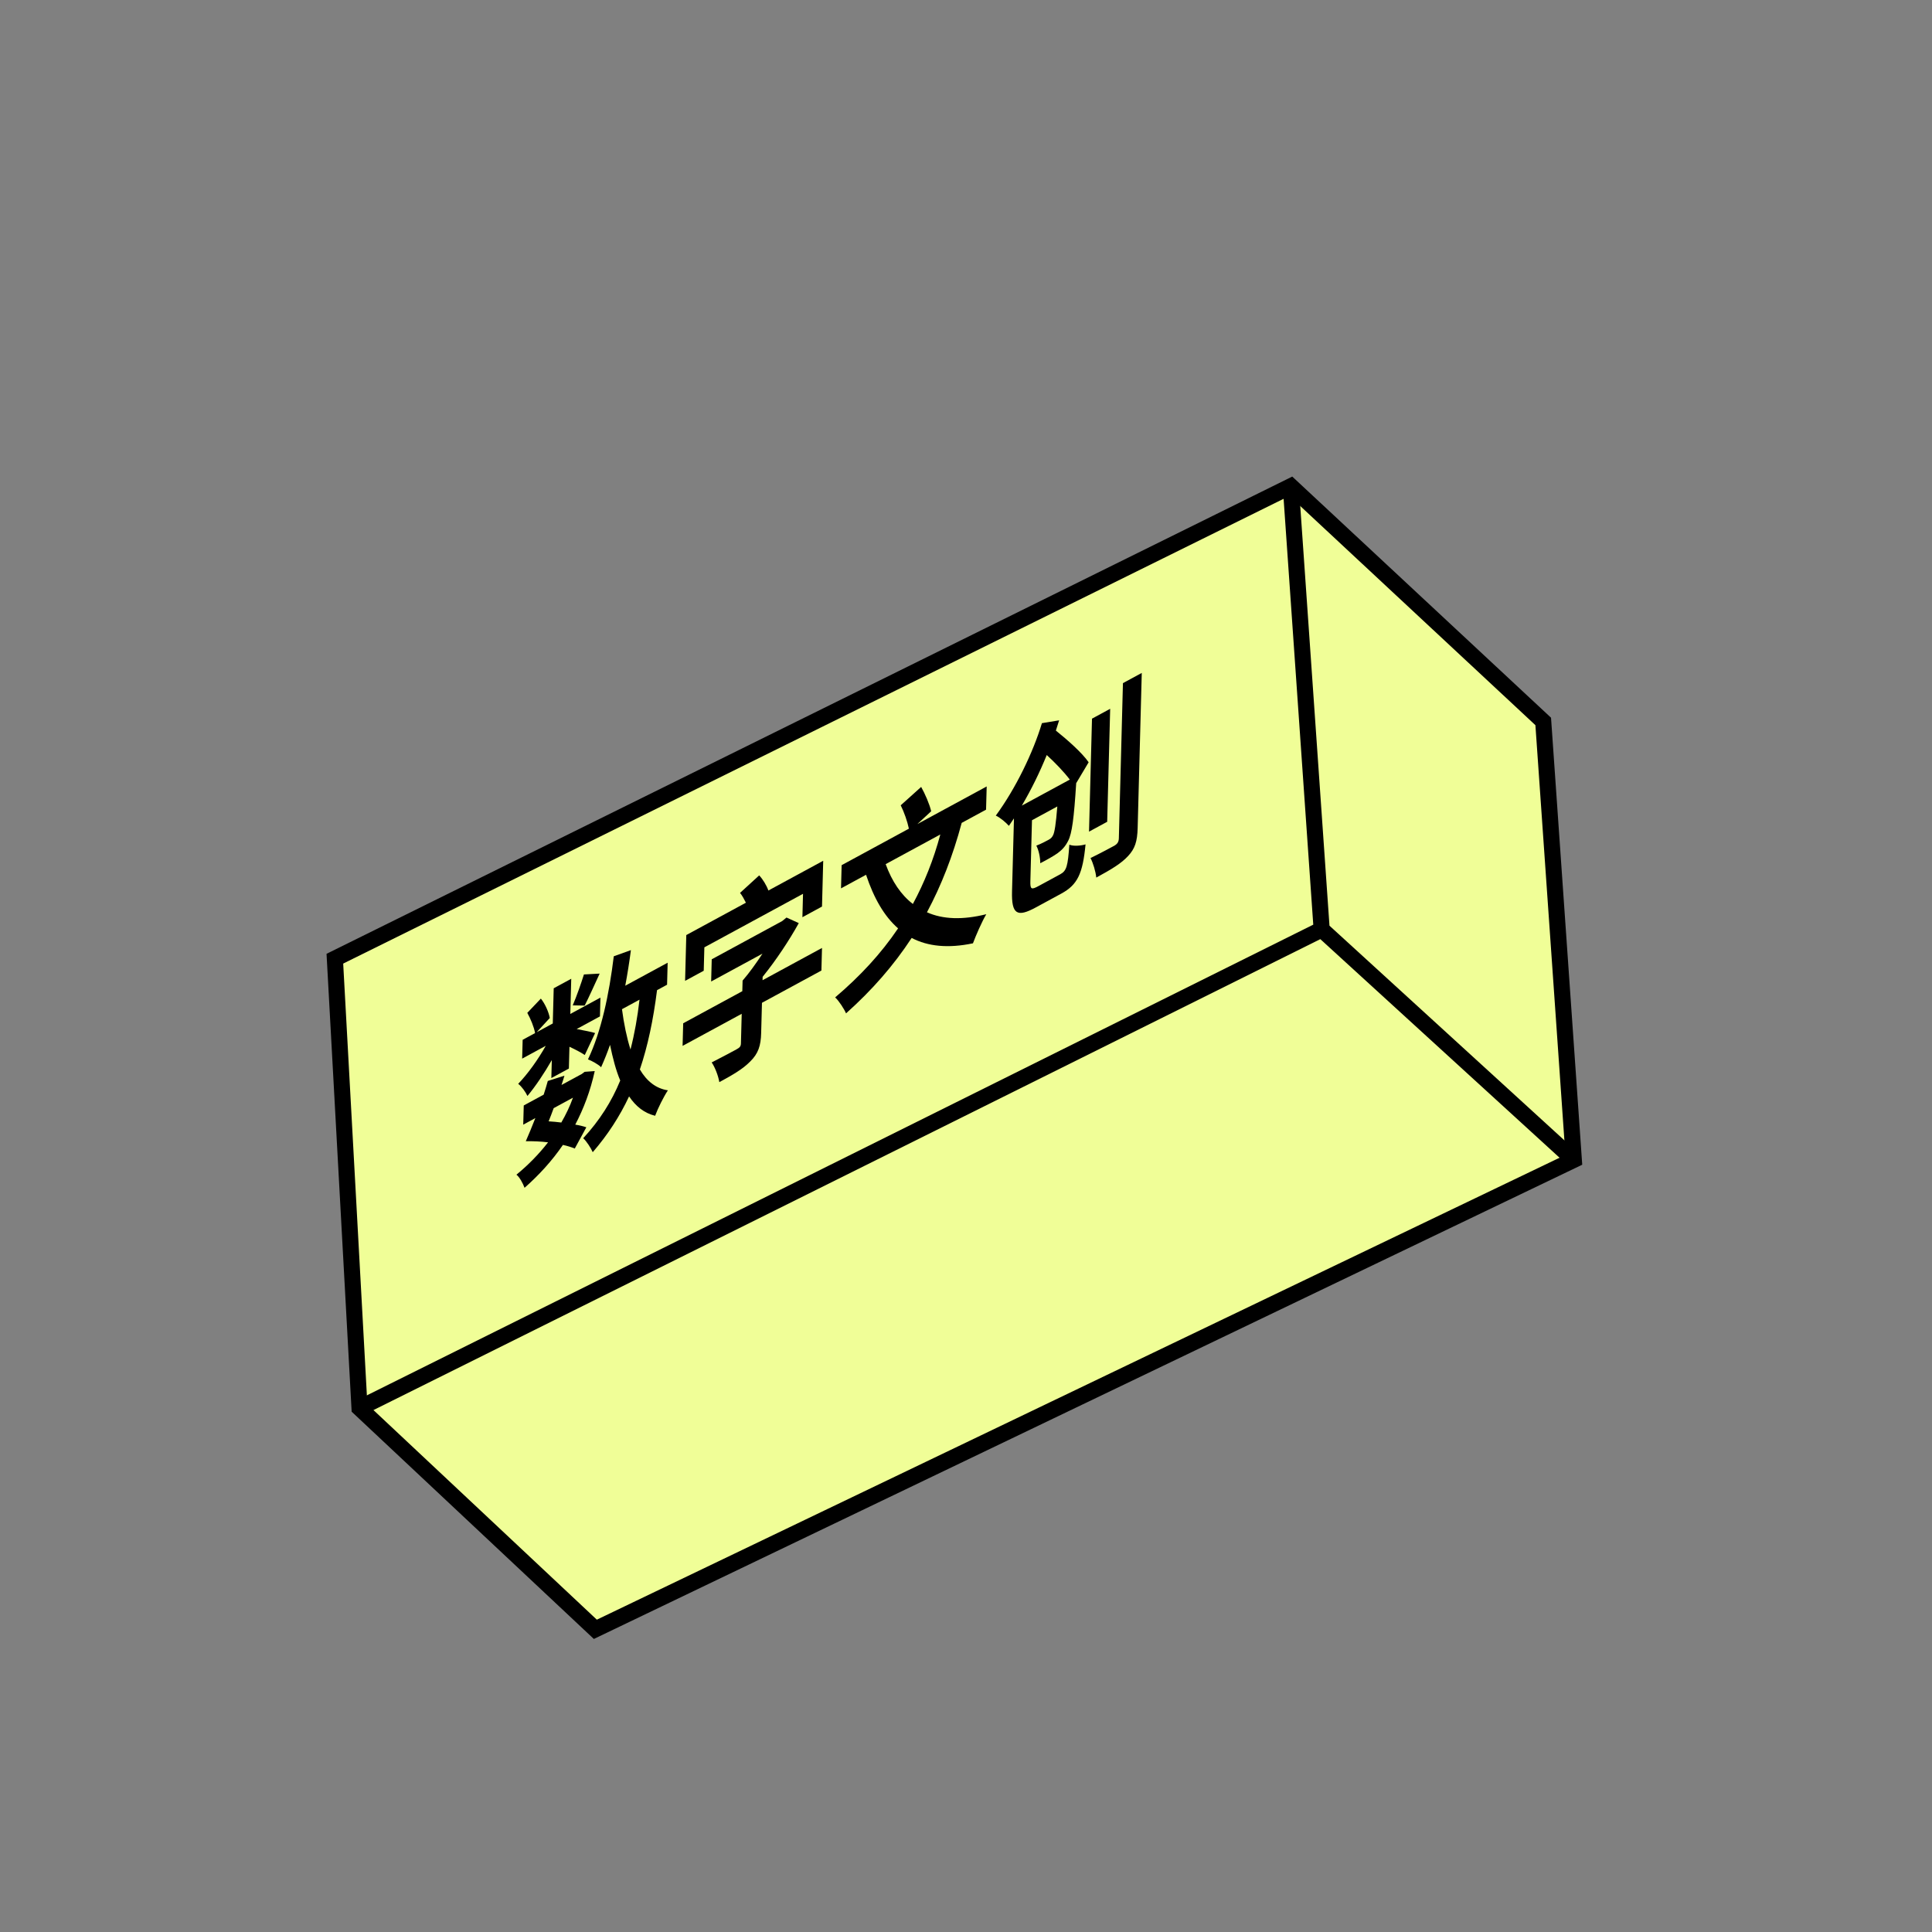 <svg width="120" height="120" viewBox="0 0 120 120" fill="none" xmlns="http://www.w3.org/2000/svg">
<rect x="0" y="0" width="120" height="120" fill="#808080" stroke="none"/>
<mask id="mask0_2498_5467" style="mask-type:alpha" maskUnits="userSpaceOnUse" x="0" y="0" width="120" height="120">
<rect width="120" height="120" fill="#C4C4C4"/>
</mask>
<g mask="url(#mask0_2498_5467)">
<path d="M20.998 60L80 30.5L95.498 45L97.498 72.5L36.998 101L21.998 87.5L20.998 60Z" fill="#F0FE97"/>
<path d="M22.328 87.455L82.091 57.731L80.174 30.203L82.091 57.731L97.751 72.039" stroke="black"/>
<path d="M36.978 101.2L22.33 87.455L20.799 59.545L80.176 30.202L95.852 44.81L97.753 72.039L36.978 101.2Z" stroke="black"/>
<path d="M36.269 60.525C36.098 61.07 35.813 61.886 35.574 62.444L36.315 62.458C36.583 61.934 36.904 61.208 37.246 60.472L36.269 60.525ZM34.245 66.961L35.334 66.37L35.369 65.016C35.736 65.185 36.111 65.385 36.322 65.528L36.963 64.164C36.799 64.106 36.255 63.997 35.818 63.916L37.264 63.131L37.294 61.964L35.423 62.979L35.481 60.793L34.392 61.384L34.334 63.57L33.334 64.113L34.148 63.23C34.08 62.851 33.85 62.339 33.594 62.025L32.751 62.911C32.956 63.277 33.167 63.787 33.235 64.166L32.463 64.585L32.432 65.753L33.898 64.958C33.416 65.819 32.778 66.704 32.186 67.319C32.397 67.474 32.641 67.819 32.761 68.072C33.265 67.468 33.804 66.662 34.274 65.843L34.245 66.961ZM35.588 68.179C35.399 68.71 35.151 69.224 34.864 69.722C34.612 69.688 34.339 69.665 34.076 69.648C34.18 69.396 34.285 69.118 34.39 68.829L35.588 68.179ZM36.418 70.018C36.224 69.951 35.992 69.894 35.73 69.853C36.253 68.858 36.673 67.749 36.94 66.527L36.314 66.573L36.135 66.707L34.877 67.389C34.941 67.195 35.005 67.002 35.059 66.813L34.025 67.141C33.95 67.415 33.864 67.694 33.769 67.991L32.531 68.662L32.499 69.855L33.252 69.446C33.043 69.976 32.844 70.463 32.658 70.883C33.097 70.877 33.584 70.894 34.041 70.952C33.466 71.693 32.794 72.376 32.076 72.962C32.267 73.103 32.481 73.501 32.581 73.777C33.48 72.983 34.284 72.106 34.964 71.113C35.255 71.175 35.507 71.259 35.7 71.338L36.418 70.018ZM39.721 62.092C39.594 63.201 39.411 64.219 39.161 65.187C38.927 64.445 38.754 63.596 38.632 62.683L39.721 62.092ZM41.433 61.163L41.469 59.796L38.836 61.225C38.972 60.502 39.09 59.753 39.187 59.014L38.123 59.396C37.837 61.743 37.346 64.078 36.52 65.8C36.752 65.882 37.184 66.125 37.336 66.287C37.533 65.85 37.721 65.381 37.89 64.897C38.063 65.734 38.258 66.485 38.524 67.112C37.992 68.417 37.239 69.597 36.224 70.698C36.425 70.871 36.715 71.326 36.816 71.565C37.752 70.481 38.485 69.35 39.074 68.099C39.496 68.727 40.022 69.139 40.691 69.303C40.859 68.844 41.22 68.122 41.484 67.722C40.755 67.615 40.172 67.16 39.743 66.426C40.24 64.957 40.576 63.342 40.81 61.501L41.433 61.163Z" fill="black"/>
<path d="M43.749 58.841L49.877 55.516L49.839 56.969L51.056 56.308L51.131 53.464L47.726 55.312C47.608 54.984 47.383 54.616 47.155 54.372L45.965 55.459C46.098 55.62 46.219 55.848 46.33 56.069L42.627 58.078L42.552 60.923L43.71 60.294L43.749 58.841ZM51.056 58.879L47.364 60.883L47.369 60.672C48.217 59.624 49.02 58.405 49.614 57.336L48.852 56.99L48.583 57.209L44.207 59.584L44.171 60.963L47.359 59.233C46.972 59.822 46.547 60.42 46.124 60.907L46.106 61.565L42.434 63.558L42.397 64.962L46.069 62.969L46.021 64.807C46.016 64.981 45.956 65.063 45.758 65.17C45.559 65.278 44.817 65.681 44.204 65.989C44.401 66.274 44.612 66.808 44.679 67.213C45.491 66.772 46.125 66.416 46.606 65.922C47.097 65.435 47.256 64.957 47.277 64.162L47.327 62.286L51.019 60.283L51.056 58.879Z" fill="black"/>
<path d="M58.405 51.831C57.983 53.407 57.409 54.832 56.7 56.147C55.964 55.58 55.401 54.747 55.01 53.673L58.405 51.831ZM61.246 50.289L61.285 48.848L56.978 51.185L57.838 50.388C57.733 49.943 57.457 49.309 57.215 48.877L55.945 50.019C56.158 50.442 56.358 51.019 56.453 51.47L52.276 53.737L52.237 55.178L53.792 54.334C54.28 55.795 54.924 56.915 55.782 57.662C54.726 59.226 53.43 60.627 51.873 61.95C52.102 62.156 52.43 62.664 52.549 62.942C54.158 61.506 55.507 59.966 56.625 58.257C57.636 58.786 58.891 58.913 60.432 58.591C60.621 58.085 60.984 57.251 61.26 56.783C59.797 57.148 58.568 57.105 57.575 56.664C58.468 54.992 59.18 53.174 59.732 51.111L61.246 50.289Z" fill="black"/>
<path d="M63.468 50.038C64.05 49.049 64.576 47.98 65.015 46.897C65.529 47.365 66.071 47.928 66.448 48.422L63.468 50.038ZM66.842 48.648L67.618 47.346C67.204 46.75 66.318 45.97 65.582 45.378C65.646 45.171 65.72 44.947 65.784 44.741L64.716 44.917C64.16 46.761 63.076 48.99 61.851 50.659C62.102 50.767 62.484 51.087 62.664 51.295C62.766 51.142 62.877 50.983 62.979 50.83L62.859 55.364C62.821 56.793 63.177 56.992 64.335 56.363L65.919 55.503C66.929 54.956 67.25 54.267 67.425 52.446C67.12 52.538 66.66 52.567 66.419 52.465C66.325 53.802 66.249 54.088 65.853 54.303L64.507 55.033C64.061 55.275 63.984 55.243 63.998 54.734L64.098 50.946L65.672 50.091C65.584 51.192 65.503 51.689 65.41 51.874C65.338 52.023 65.258 52.091 65.129 52.161C64.981 52.242 64.684 52.403 64.368 52.525C64.508 52.78 64.613 53.237 64.613 53.617C65.048 53.393 65.434 53.171 65.673 53.005C65.942 52.81 66.162 52.592 66.347 52.222C66.584 51.764 66.707 50.803 66.841 48.698L66.842 48.648ZM68.955 44.025L67.826 44.637L67.641 51.655L68.769 51.043L68.955 44.025ZM69.748 42.431L69.494 52.058C69.488 52.294 69.406 52.411 69.218 52.526C69.02 52.633 68.357 52.993 67.734 53.294C67.892 53.6 68.054 54.125 68.092 54.508C69.023 54.003 69.657 53.622 70.07 53.166C70.491 52.716 70.64 52.269 70.662 51.424L70.917 41.797L69.748 42.431Z" fill="black"/>
</g>
</svg>
